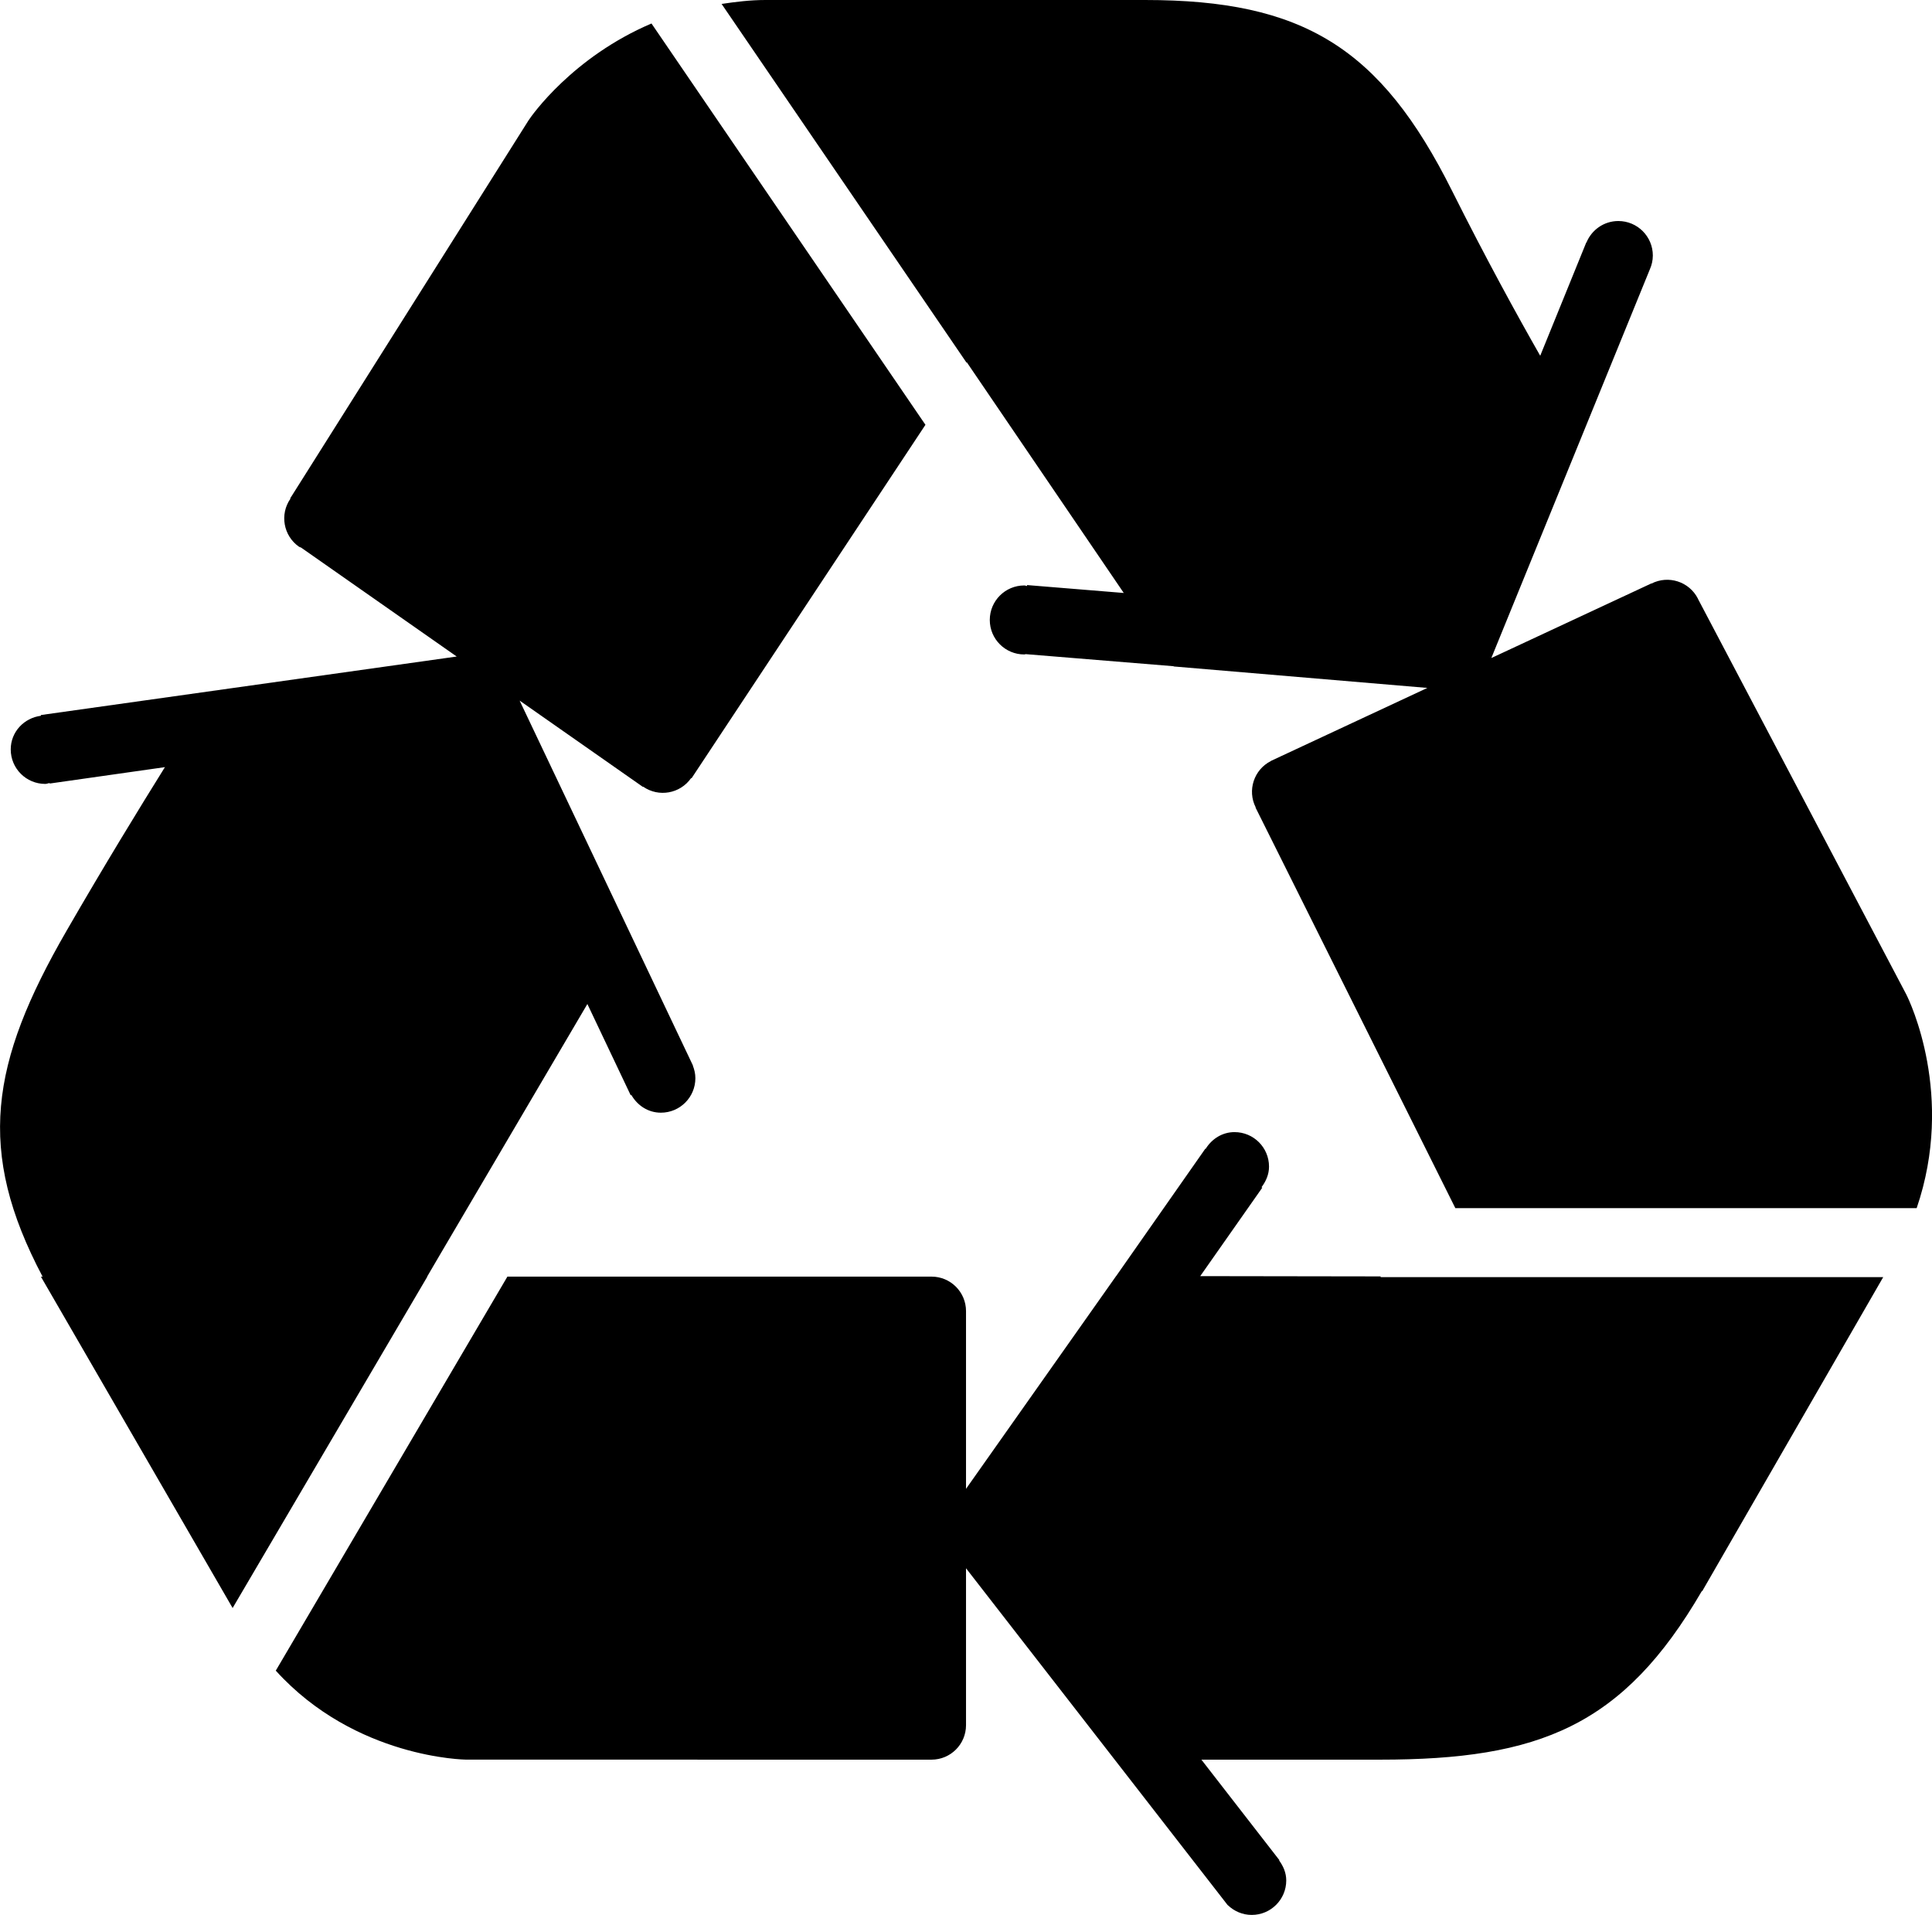 <?xml version="1.0" encoding="iso-8859-1"?>
<!-- Generator: Adobe Illustrator 16.0.4, SVG Export Plug-In . SVG Version: 6.00 Build 0)  -->
<!DOCTYPE svg PUBLIC "-//W3C//DTD SVG 1.1//EN" "http://www.w3.org/Graphics/SVG/1.1/DTD/svg11.dtd">
<svg version="1.1" id="Layer_1" xmlns="http://www.w3.org/2000/svg" xmlns:xlink="http://www.w3.org/1999/xlink" x="0px" y="0px"
	 width="55.995px" height="55.5px" viewBox="0 0 55.995 55.5" style="enable-background:new 0 0 55.995 55.5;" xml:space="preserve"
	>
<g id="_x37_76-recycle-selected_x40_2x.png">
	<g>
		<path d="M40.014,36.994l-5.228-0.008l1.798-2.563l-0.021-0.015c0.127-0.169,0.217-0.368,0.217-0.596c0-0.553-0.447-1-1-1
			c-0.359,0-0.66,0.2-0.837,0.485l-0.008-0.006l-2.583,3.69H32.35l-4.352,6.17V38c0-0.552-0.447-1-1-1H14.706L7.993,48.42
			c2.312,2.552,5.516,2.579,5.516,2.579L26.998,51c0.553,0,1-0.447,1-1v-4.547l7.554,9.725c0.01,0.011,0.017,0.023,0.027,0.034
			l0.006,0.008l0.002-0.002c0.18,0.173,0.423,0.282,0.692,0.282c0.553,0,1-0.447,1-1c0-0.221-0.086-0.415-0.207-0.58l0.008-0.008
			L34.82,51c1.257,0,3.065,0,5.178,0c4.618,0,7.048-0.973,9.325-4.884l0.013-0.001l5.245-9.1H40.014V36.994z M12.38,37l0.37-0.632
			l4.274-7.269l1.256,2.646l0.019-0.009c0.172,0.301,0.483,0.513,0.855,0.513c0.553,0,1-0.447,1-1c0-0.129-0.029-0.252-0.074-0.365
			l0.004-0.002l-0.007-0.014c-0.003-0.007-0.006-0.013-0.009-0.019L15.06,20.305l3.574,2.502l0.005-0.008
			c0.453,0.316,1.076,0.205,1.392-0.248l0.011,0.007l6.78-10.246l-7.94-11.631c-2.28,0.971-3.47,2.661-3.568,2.815L8.409,14.447
			l0.009,0.006c-0.316,0.453-0.205,1.076,0.248,1.393c0.019,0.013,0.041,0.014,0.061,0.025l4.51,3.157L1.184,20.724l0.003,0.021
			c-0.491,0.063-0.876,0.467-0.876,0.975c0,0.553,0.447,1,1,1c0.045,0,0.084-0.02,0.128-0.025l0.002,0.014l3.339-0.475
			c-0.726,1.164-1.761,2.854-2.855,4.75c-2.207,3.824-2.62,6.371-0.69,10.018H1.186l5.556,9.603L12.386,37H12.38z M55.248,28.818
			l-6.035-11.459c-0.002-0.004-0.002-0.008-0.004-0.012c-0.252-0.491-0.855-0.685-1.346-0.433L47.86,16.91l-4.637,2.162
			l4.593-11.262c0.055-0.124,0.088-0.26,0.088-0.404c0-0.552-0.447-1-1-1c-0.419,0-0.775,0.259-0.924,0.623l-0.005-0.002
			l-1.335,3.284c-0.66-1.157-1.568-2.808-2.557-4.784C40.008,1.376,37.76,0,33.186,0h-11c-0.452,0-0.865,0.054-1.272,0.114
			l7.099,10.397l0.008-0.011l4.549,6.686l-2.802-0.229l-0.002,0.028c-0.027-0.003-0.051-0.017-0.079-0.017c-0.553,0-1,0.448-1,1
			c0,0.553,0.447,1,1,1c0.016,0,0.028-0.008,0.043-0.009l4.284,0.35l0.005,0.007l7.35,0.622l-4.535,2.116l0.001,0.003
			c-0.493,0.249-0.69,0.851-0.441,1.343l-0.006,0.003l5.792,11.612h13.371C56.665,31.758,55.35,29.017,55.248,28.818z"/>
	</g>
</g>
<g>
</g>
<g>
</g>
<g>
</g>
<g>
</g>
<g>
</g>
<g>
</g>
<g>
</g>
<g>
</g>
<g>
</g>
<g>
</g>
<g>
</g>
<g>
</g>
<g>
</g>
<g>
</g>
<g>
</g>
</svg>
